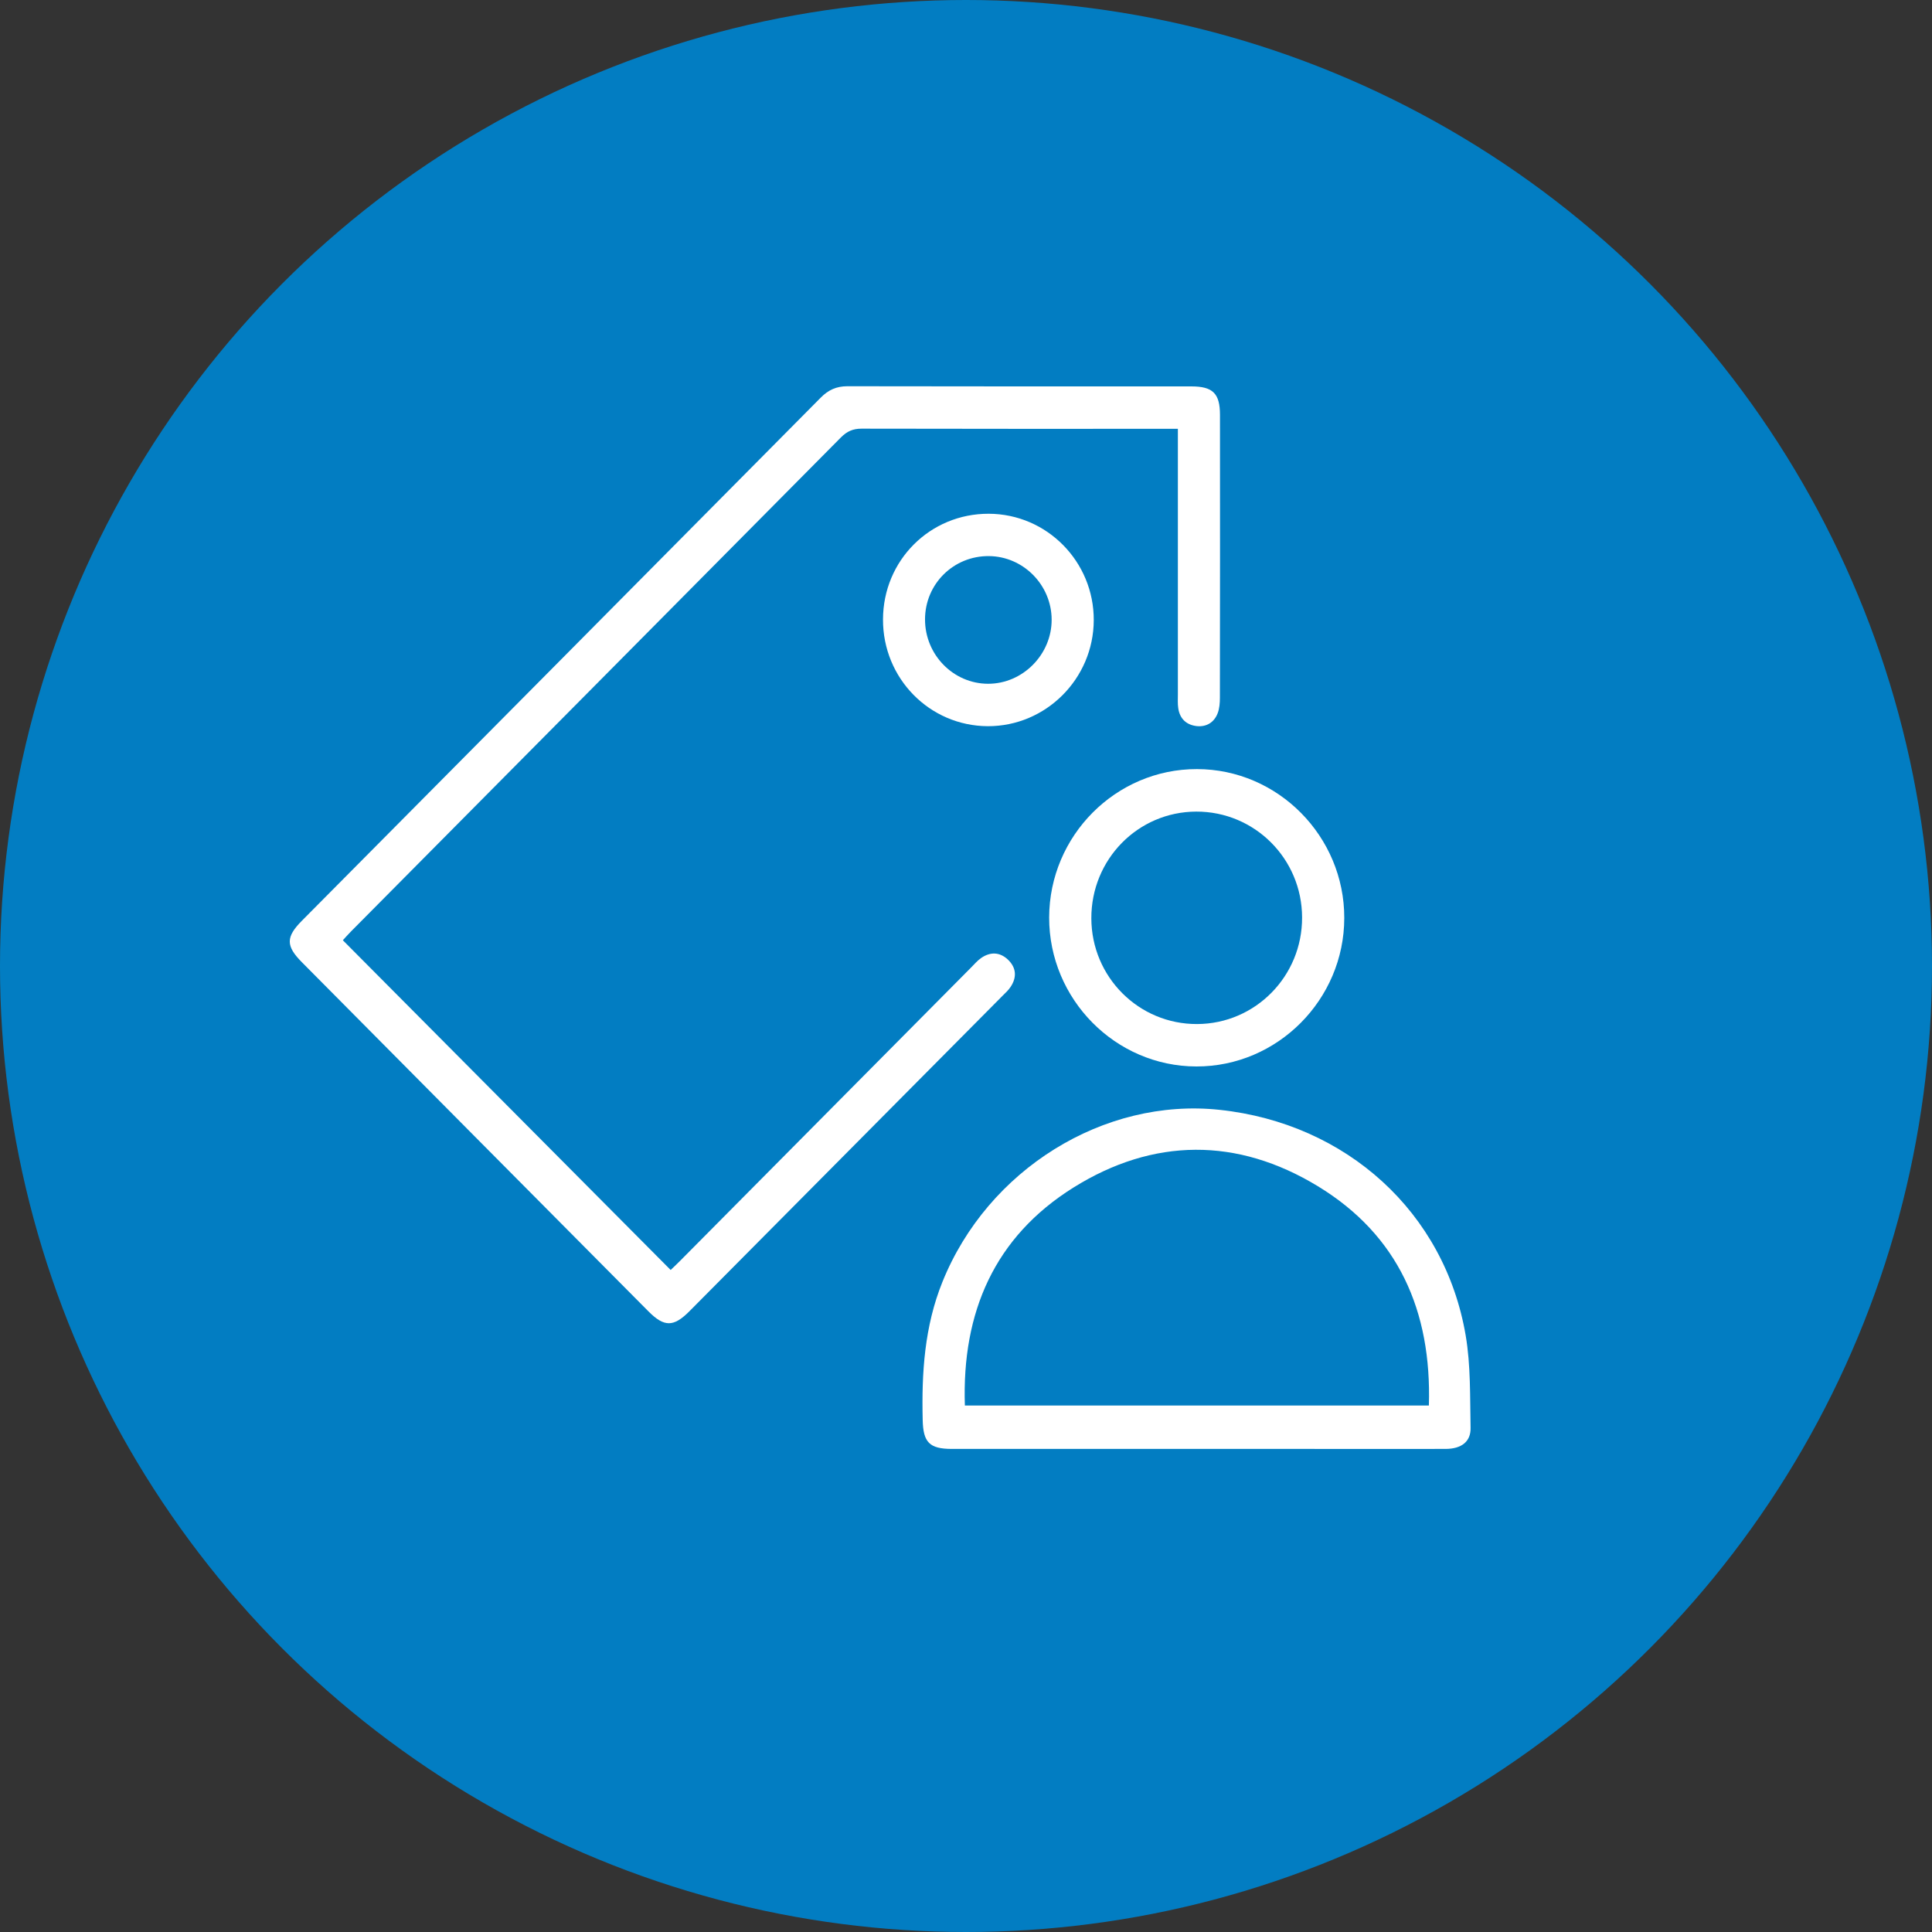 <svg width="24" height="24" viewBox="0 0 24 24" fill="none" xmlns="http://www.w3.org/2000/svg">
<rect x="0" y="0" width="24" height="24" fill="#333333" stroke="none"/>
<circle cx="12" cy="12" r="12" fill="#027DC2"/>
<path d="M14.632 5.327C14.558 5.327 14.505 5.327 14.451 5.327C13.202 5.327 11.952 5.328 10.703 5.325C10.595 5.325 10.522 5.358 10.447 5.433C8.419 7.48 6.389 9.525 4.36 11.571C4.323 11.609 4.287 11.649 4.259 11.68C5.616 13.046 6.967 14.404 8.331 15.776C8.356 15.752 8.403 15.709 8.447 15.664C9.651 14.451 10.855 13.237 12.058 12.024C12.101 11.981 12.14 11.934 12.189 11.9C12.301 11.823 12.418 11.825 12.519 11.919C12.625 12.019 12.635 12.139 12.553 12.261C12.526 12.302 12.489 12.335 12.454 12.37C11.158 13.677 9.861 14.983 8.564 16.289C8.367 16.487 8.251 16.487 8.055 16.29C6.619 14.845 5.184 13.398 3.749 11.952C3.55 11.751 3.55 11.64 3.749 11.439C5.898 9.273 8.048 7.107 10.195 4.94C10.29 4.844 10.39 4.798 10.527 4.798C11.951 4.801 13.375 4.8 14.799 4.8C15.067 4.8 15.155 4.888 15.155 5.154C15.156 6.325 15.156 7.496 15.154 8.667C15.154 8.732 15.149 8.801 15.126 8.861C15.082 8.974 14.988 9.032 14.867 9.02C14.74 9.006 14.657 8.931 14.637 8.8C14.628 8.741 14.632 8.68 14.632 8.619C14.632 7.597 14.632 6.574 14.632 5.551C14.632 5.485 14.632 5.42 14.632 5.327L14.632 5.327Z" fill="white"/>
<path d="M14.851 17.999C13.842 17.999 12.834 17.999 11.825 17.999C11.545 17.999 11.468 17.917 11.462 17.639C11.448 17.053 11.484 16.478 11.707 15.925C12.268 14.531 13.711 13.632 15.152 13.787C16.728 13.956 17.946 15.06 18.207 16.588C18.271 16.963 18.26 17.353 18.268 17.737C18.272 17.909 18.154 17.998 17.959 17.999C17.37 18 16.782 17.999 16.193 17.999C15.746 17.999 15.298 17.999 14.851 17.999ZM11.987 17.46H17.75C17.786 16.286 17.37 15.343 16.37 14.735C15.37 14.127 14.328 14.132 13.335 14.752C12.355 15.365 11.947 16.301 11.986 17.46H11.987Z" fill="white"/>
<path d="M14.862 13.248C13.856 13.247 13.032 12.412 13.033 11.398C13.035 10.382 13.861 9.552 14.869 9.554C15.876 9.555 16.701 10.39 16.699 11.404C16.698 12.418 15.869 13.25 14.862 13.248ZM14.872 12.721C15.595 12.718 16.178 12.126 16.175 11.396C16.173 10.667 15.585 10.08 14.86 10.082C14.136 10.084 13.555 10.675 13.557 11.408C13.559 12.137 14.146 12.724 14.871 12.721L14.872 12.721Z" fill="white"/>
<path d="M10.969 7.694C10.971 6.961 11.553 6.38 12.282 6.382C13.005 6.384 13.59 6.977 13.587 7.705C13.584 8.432 12.992 9.023 12.271 9.021C11.547 9.018 10.966 8.426 10.969 7.694ZM11.491 7.693C11.49 8.133 11.842 8.493 12.274 8.494C12.705 8.495 13.066 8.13 13.064 7.696C13.062 7.267 12.713 6.912 12.285 6.908C11.846 6.904 11.492 7.253 11.491 7.693Z" fill="white"/>
</svg>
